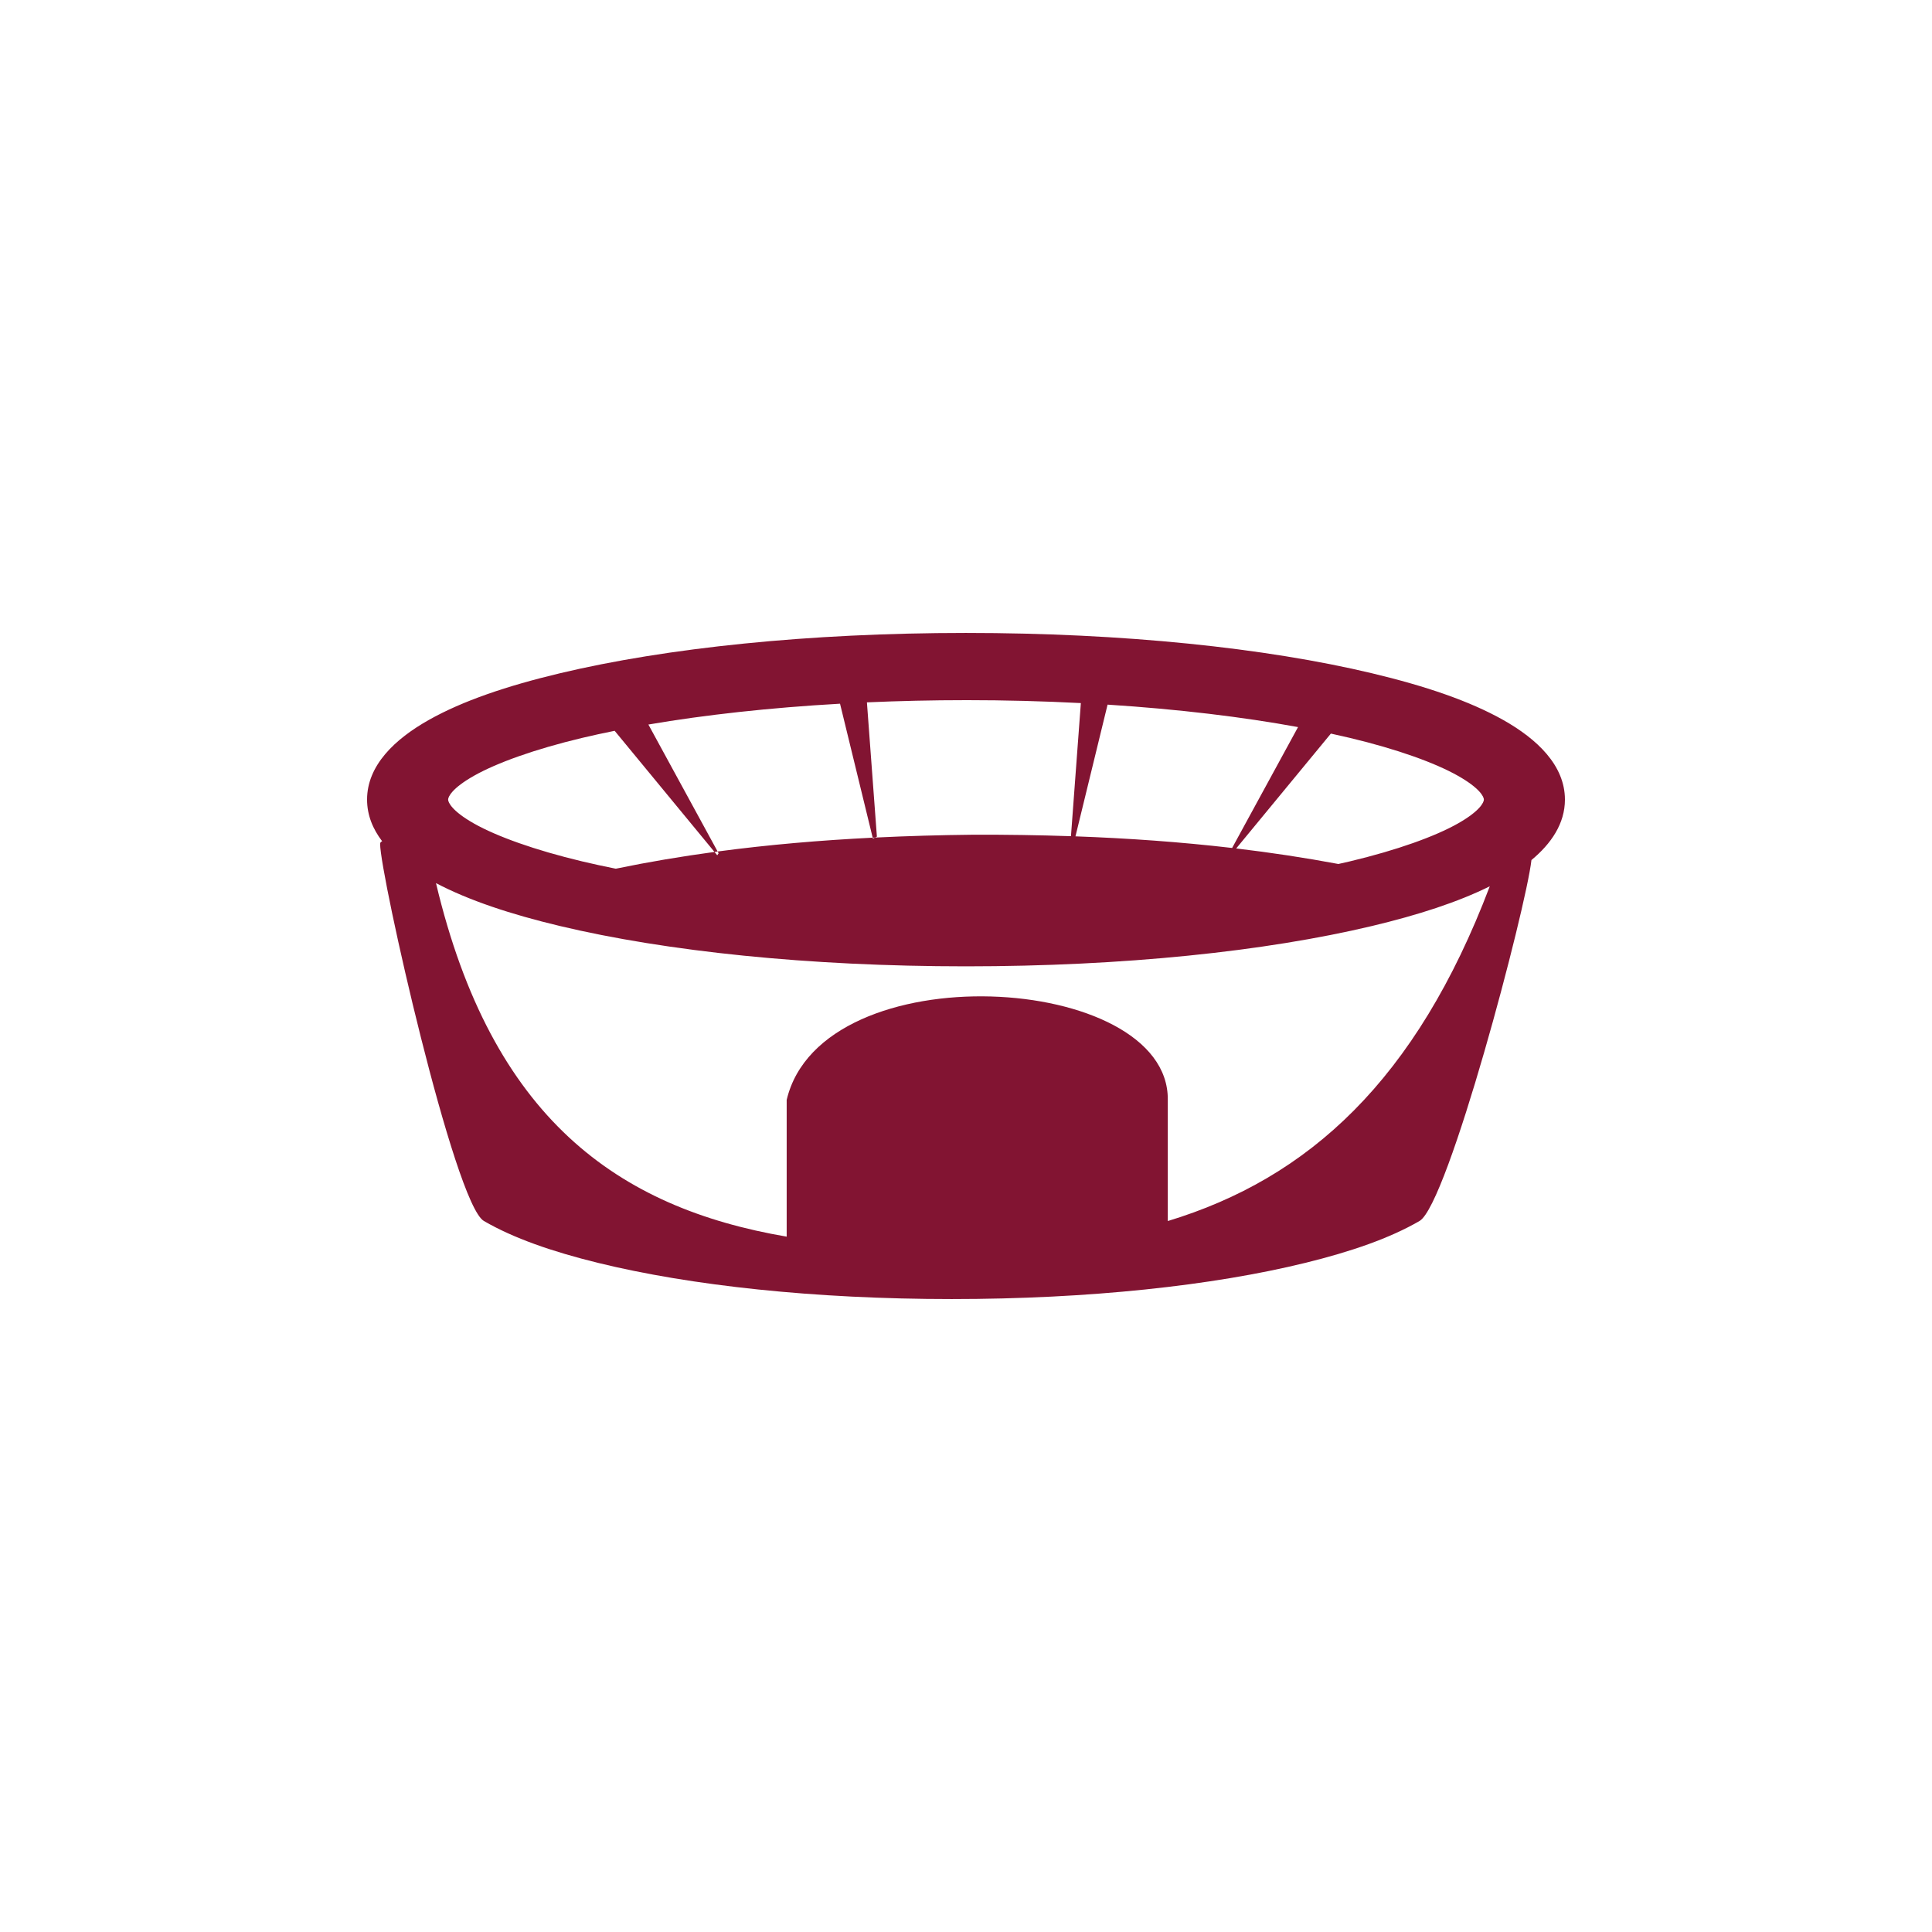 <?xml version="1.0" encoding="UTF-8" standalone="no"?>
<!-- Created with Inkscape (http://www.inkscape.org/) -->

<svg
   xmlns:dc="http://purl.org/dc/elements/1.1/"
   xmlns:cc="http://creativecommons.org/ns#"
   xmlns:rdf="http://www.w3.org/1999/02/22-rdf-syntax-ns#"
   xmlns:svg="http://www.w3.org/2000/svg"
   xmlns="http://www.w3.org/2000/svg"
   xmlns:sodipodi="http://sodipodi.sourceforge.net/DTD/sodipodi-0.dtd"
   xmlns:inkscape="http://www.inkscape.org/namespaces/inkscape"
   width="352.78mm"
   height="352.78mm"
   viewBox="0 0 1250.008 1250.008"
   id="svg8392"
   version="1.1"
   inkscape:version="0.91 r13725"
   sodipodi:docname="leisure_stadium.svg">
  <defs
     id="defs8394" />
  <sodipodi:namedview
     id="base"
     pagecolor="#ffffff"
     bordercolor="#666666"
     borderopacity="1.0"
     inkscape:pageopacity="0.0"
     inkscape:pageshadow="2"
     inkscape:zoom="0.5"
     inkscape:cx="80"
     inkscape:cy="520"
     inkscape:document-units="px"
     inkscape:current-layer="layer1"
     showgrid="false"
     inkscape:window-width="1920"
     inkscape:window-height="1018"
     inkscape:window-x="-8"
     inkscape:window-y="-8"
     inkscape:window-maximized="1" />
  <g
     inkscape:label="Layer 1"
     inkscape:groupmode="layer"
     id="layer1"
     transform="translate(0,197.646)">
    <path
       inkscape:connector-curvature="0"
       style="color:#000000;font-style:normal;font-variant:normal;font-weight:normal;font-stretch:normal;font-size:medium;line-height:normal;font-family:Sans;-inkscape-font-specification:Sans;text-indent:0;text-align:start;text-decoration:none;text-decoration-line:none;letter-spacing:normal;word-spacing:normal;text-transform:none;direction:ltr;block-progression:tb;writing-mode:lr-tb;baseline-shift:baseline;text-anchor:start;display:inline;overflow:visible;visibility:visible;fill:#821432;fill-opacity:1;stroke:none;stroke-width:20;marker:none;enable-background:accumulate"
       d="m 624.961,211.869 c -101.801,0 -193.901,9.697 -262.682,26.089 -34.391,8.196 -62.929,17.864 -84.883,30.234 -21.954,12.37 -39.902,29.389 -39.902,51.498 0,10.026 3.698,19.003 9.78,26.976 -0.852,0.279 -1.335,0.844 -1.335,1.734 0,19.827 48.022,232.841 67.139,243.934 19.116,11.094 43.965,19.767 73.91,27.118 59.89,14.7 140.127,23.396 228.768,23.396 88.64,0 168.808,-8.696 228.697,-23.396 29.945,-7.351 54.865,-16.024 73.981,-27.118 18.445,-10.704 68.893,-202.263 72.414,-233.517 12.833,-10.647 21.665,-23.633 21.665,-39.127 0,-22.109 -17.948,-39.128 -39.902,-51.498 -21.954,-12.37 -50.574,-22.038 -84.965,-30.234 -68.781,-16.392 -160.884,-26.089 -262.685,-26.089 z m 0,43.483 c 25.52,0 50.394,0.67 74.354,1.903 l -6.402,86.123 c -21.082,-0.724 -42.176,-1.025 -63.223,-0.96 -21.176,0.225 -42.392,0.814 -63.581,1.85 l -1.336,0.653 -0.144,-0.587 c -33.603,1.678 -67.133,4.519 -100.325,8.949 l 0.64,1.172 -0.892,1.261 -1.776,-2.155 c -21.457,2.907 -42.77,6.485 -63.866,10.85 -7.502,-1.504 -14.754,-3.065 -21.627,-4.704 -30.988,-7.386 -55.363,-16.227 -69.972,-24.46 -14.609,-8.23 -16.878,-13.89 -16.878,-15.557 0,-1.668 2.269,-7.261 16.878,-15.491 14.609,-8.232 38.984,-17.072 69.972,-24.456 6.646,-1.585 13.658,-3.097 20.893,-4.557 l 64.6,78.375 c 0.676,-0.09 1.352,-0.188 2.028,-0.278 l -44.793,-82.154 c 36.314,-6.217 78.355,-10.893 123.993,-13.48 l 21.125,86.685 c 0.493,-0.02 0.986,-0.04 1.479,-0.06 l 1.248,-0.61 -6.455,-86.884 c 20.773,-0.916 42.164,-1.422 64.06,-1.422 z m 91.64,2.901 c 45.672,2.932 87.487,7.971 123.235,14.53 l -42.644,78.211 c -33.583,-3.913 -67.453,-6.293 -101.361,-7.523 l 20.77,-85.218 z m 144.484,18.737 c 4.149,0.896 8.201,1.813 12.14,2.753 30.988,7.384 55.28,16.224 69.889,24.456 14.609,8.23 16.96,13.823 16.96,15.491 0,1.667 -2.351,7.327 -16.96,15.557 -14.609,8.233 -38.901,17.074 -69.889,24.46 -2.369,0.564 -4.849,1.105 -7.294,1.655 -21.859,-4.099 -43.916,-7.414 -66.103,-10.053 l 61.256,-74.319 z m -578.995,96.744 c 21.274,11.171 48.196,20.13 80.189,27.754 68.781,16.392 160.881,26.089 262.682,26.089 101.8,0 193.904,-9.697 262.685,-26.089 30.008,-7.151 55.618,-15.475 76.244,-25.698 -47.587,125.377 -117.157,188.948 -208.326,216.583 l 0,-78.371 c 0.94,-82.548 -223.885,-95.916 -246.579,0 l 0,88.194 c 0,0.09 0.015,0.185 0.015,0.278 -109.507,-18.711 -190.829,-76.65 -226.91,-228.74 z"
       id="path8348" />
  </g>
</svg>
